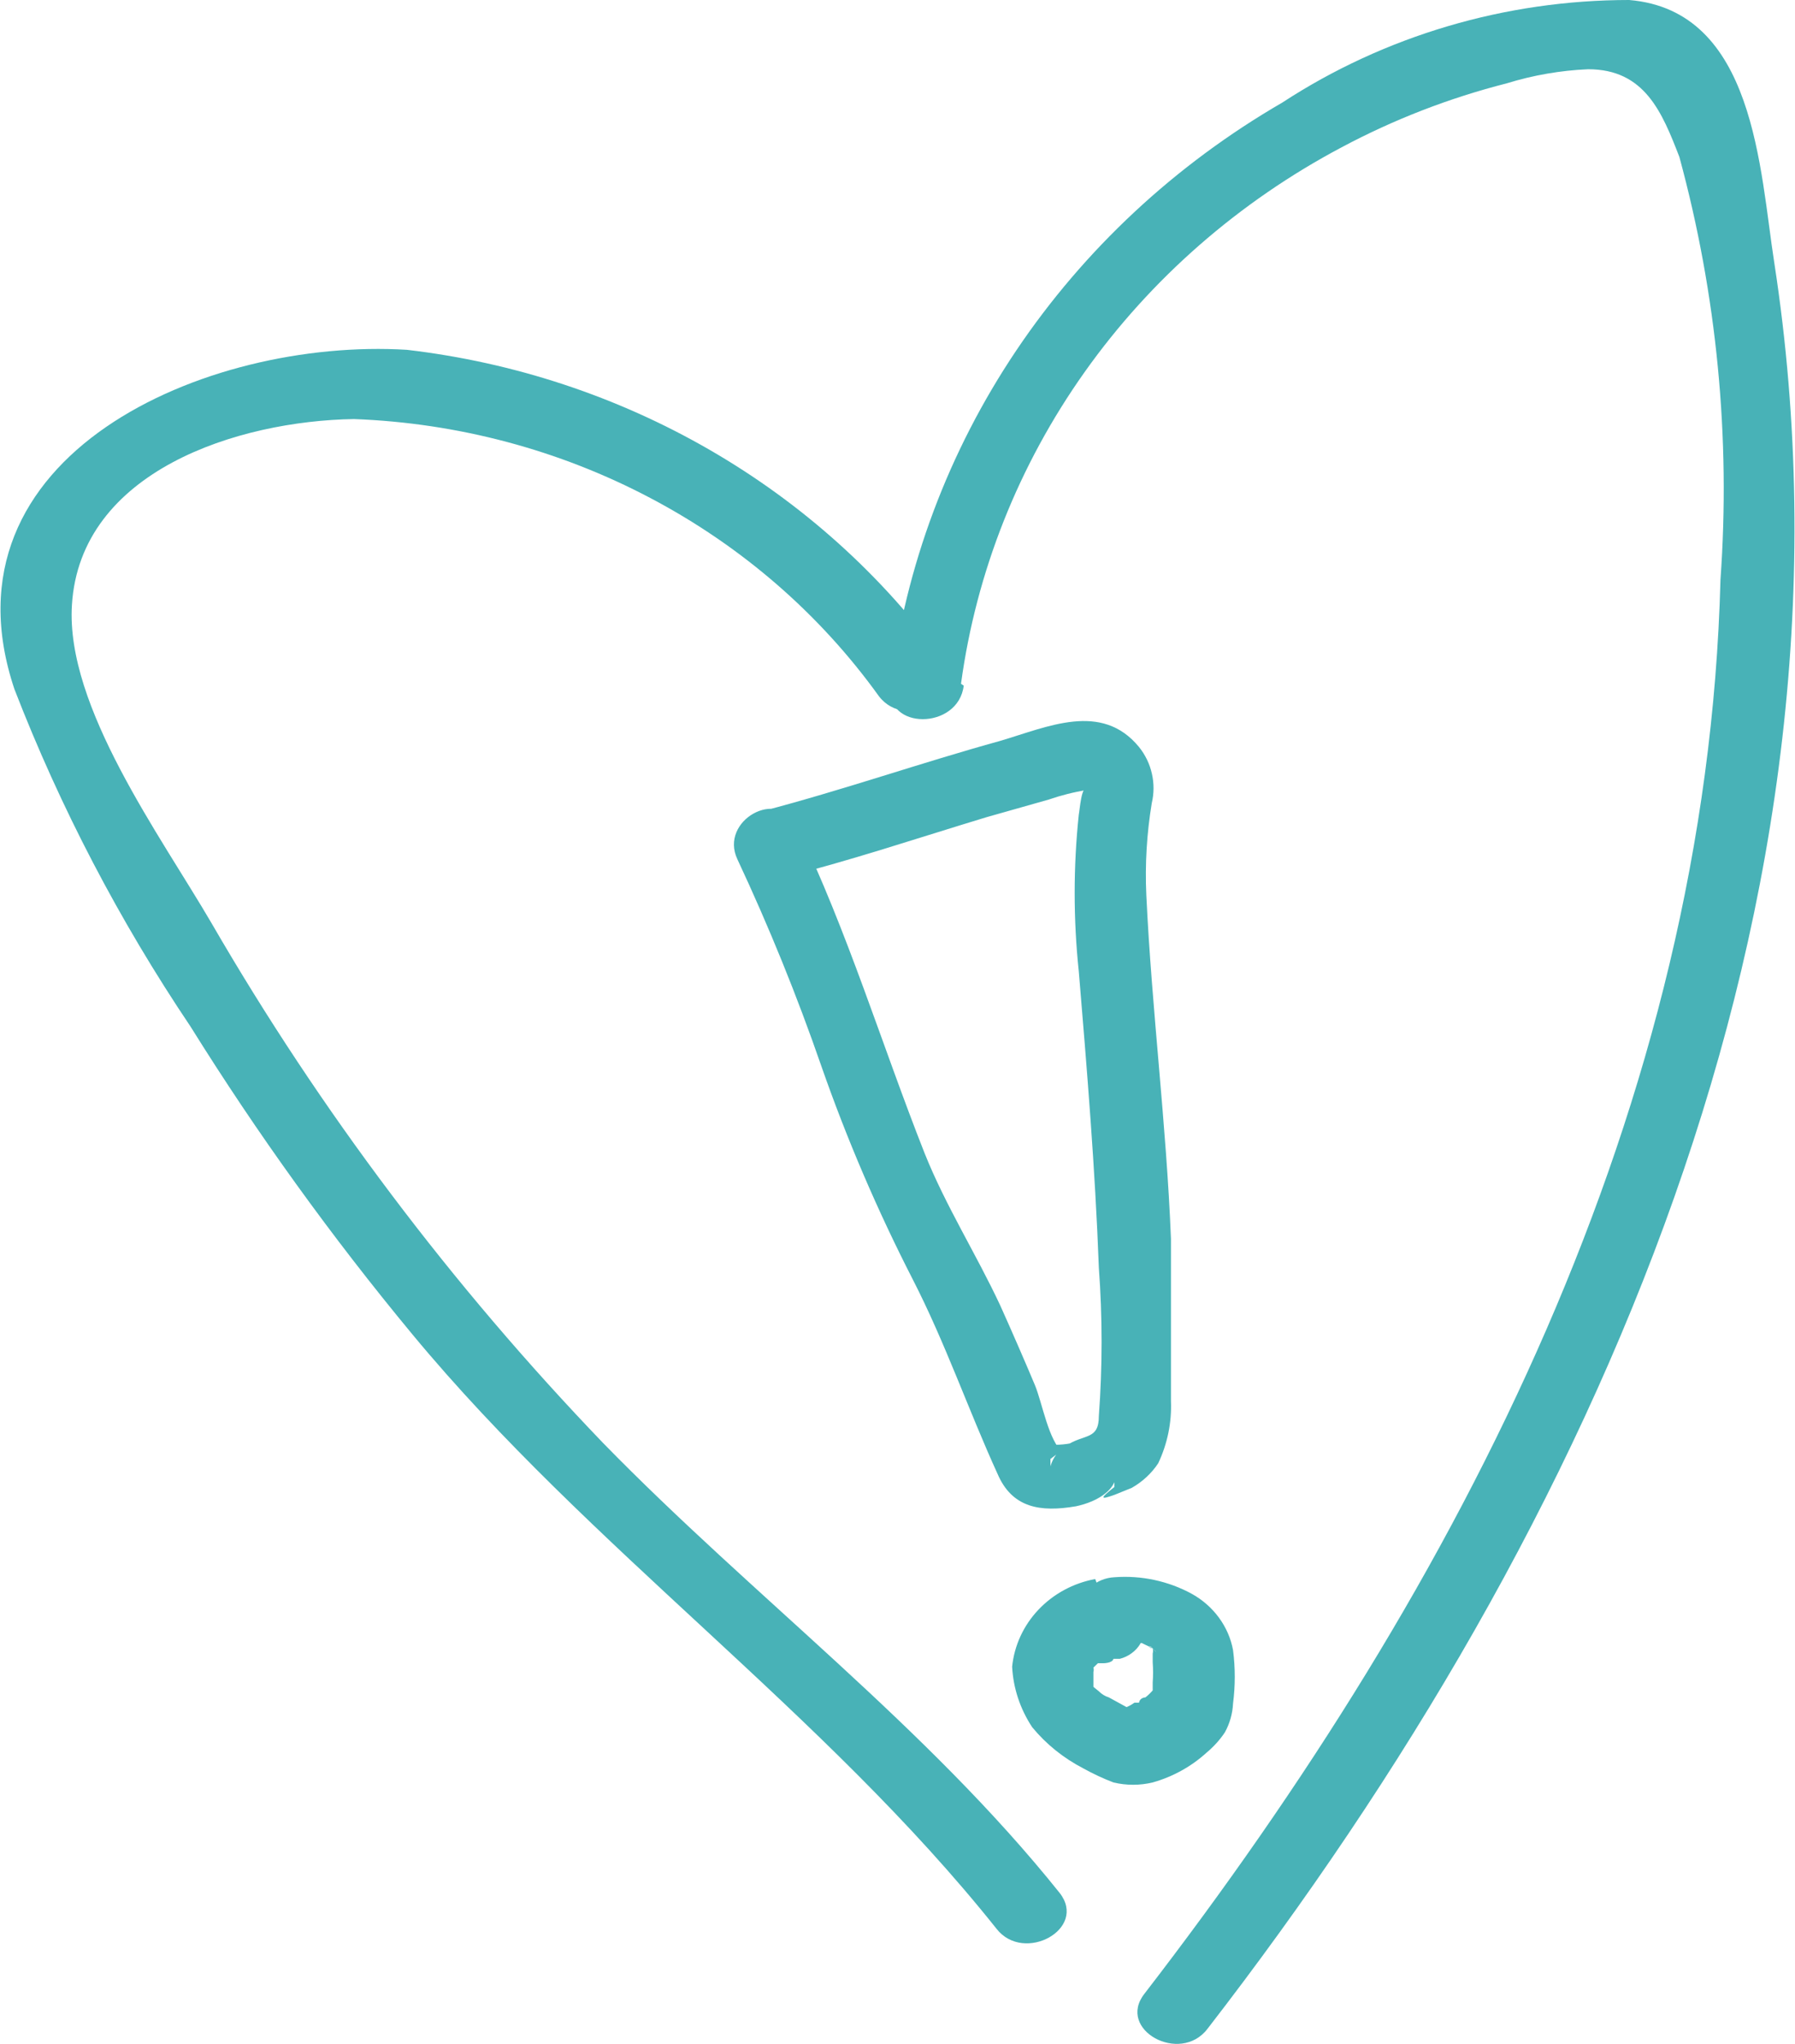 <svg width="29" height="33" viewBox="0 0 29 33" fill="none" xmlns="http://www.w3.org/2000/svg">
<path d="M15.246 10.659C14.249 9.285 12.962 8.128 11.468 7.265C9.973 6.401 8.306 5.85 6.574 5.648C3.33 5.45 -1.035 7.347 0.233 11.127C0.973 13.037 1.927 14.864 3.079 16.576C4.158 18.307 5.355 19.967 6.663 21.545C9.524 24.999 13.314 27.646 16.101 31.143C16.544 31.709 17.576 31.143 17.119 30.562C14.966 27.873 12.164 25.778 9.745 23.3C7.297 20.753 5.173 17.935 3.418 14.906C2.593 13.491 1.059 11.41 1.162 9.768C1.295 7.602 3.846 6.795 5.719 6.766C7.397 6.829 9.038 7.265 10.509 8.042C11.982 8.818 13.245 9.913 14.199 11.24C14.641 11.82 15.674 11.24 15.216 10.659H15.246Z" fill="#48B2B7"/>
<path d="M15.526 11.041C15.771 9.236 16.456 7.511 17.524 6.006C18.592 4.501 20.015 3.258 21.676 2.378C22.518 1.929 23.414 1.582 24.345 1.345C24.77 1.214 25.212 1.137 25.658 1.118C26.572 1.118 26.852 1.812 27.132 2.534C27.737 4.759 27.961 7.063 27.796 9.357C27.575 17.851 23.622 25.537 18.49 32.19C18.033 32.771 19.066 33.337 19.508 32.757C25.82 24.603 30.259 14.595 28.666 4.247C28.43 2.746 28.357 0.17 26.321 0C24.323 0 22.37 0.577 20.717 1.656C18.985 2.659 17.515 4.028 16.418 5.66C15.322 7.291 14.628 9.142 14.391 11.07C14.287 11.792 15.482 11.792 15.57 11.07L15.526 11.041Z" fill="#48B2B7"/>
<path d="M12.591 14.184C13.727 13.901 14.818 13.533 15.939 13.194L16.942 12.91C17.143 12.841 17.35 12.788 17.561 12.755C17.473 12.656 17.443 13.094 17.429 13.151C17.34 13.994 17.34 14.842 17.429 15.685C17.561 17.27 17.694 18.87 17.753 20.47C17.812 21.266 17.812 22.066 17.753 22.862C17.753 23.258 17.517 23.145 17.222 23.343C17.117 23.408 17.036 23.503 16.991 23.616C16.946 23.727 16.939 23.85 16.971 23.966V23.556L17.311 23.301C17.136 23.336 16.955 23.336 16.78 23.301L17.178 23.456C16.942 23.273 16.839 22.65 16.721 22.366C16.603 22.083 16.352 21.503 16.16 21.078C15.777 20.257 15.275 19.465 14.936 18.615C14.243 16.86 13.697 15.048 12.872 13.335C12.577 12.712 11.618 13.25 11.913 13.873C12.424 14.964 12.877 16.079 13.27 17.214C13.681 18.391 14.174 19.54 14.745 20.654C15.275 21.687 15.644 22.763 16.116 23.796C16.352 24.348 16.809 24.419 17.384 24.32C17.724 24.249 18.166 24.023 18.004 23.598V24.009C17.768 24.193 17.768 24.221 18.004 24.136L18.284 24.023C18.457 23.925 18.604 23.789 18.712 23.626C18.861 23.311 18.932 22.967 18.918 22.621C18.918 21.744 18.918 20.88 18.918 20.003C18.844 18.148 18.608 16.308 18.52 14.453C18.497 13.956 18.527 13.458 18.608 12.967C18.645 12.811 18.646 12.649 18.61 12.492C18.575 12.335 18.504 12.188 18.402 12.061C17.797 11.325 16.927 11.736 16.16 11.962C14.877 12.316 13.624 12.755 12.326 13.094C12.256 13.113 12.191 13.145 12.134 13.187C12.077 13.23 12.029 13.283 11.994 13.344C11.958 13.404 11.935 13.471 11.927 13.54C11.918 13.609 11.923 13.679 11.943 13.746C11.962 13.812 11.995 13.875 12.039 13.93C12.084 13.985 12.139 14.03 12.202 14.065C12.265 14.099 12.335 14.121 12.406 14.129C12.478 14.137 12.551 14.132 12.621 14.114L12.591 14.184Z" fill="#48B2B7"/>
<path d="M17.694 25.495C17.341 25.56 17.02 25.734 16.778 25.989C16.536 26.244 16.387 26.567 16.352 26.91C16.37 27.258 16.482 27.594 16.676 27.887C16.901 28.161 17.183 28.387 17.502 28.552C17.659 28.639 17.821 28.715 17.989 28.779C18.197 28.829 18.415 28.829 18.623 28.779C18.949 28.687 19.247 28.522 19.493 28.298C19.607 28.203 19.706 28.094 19.788 27.972C19.868 27.828 19.913 27.668 19.921 27.505C19.958 27.218 19.958 26.928 19.921 26.642C19.886 26.453 19.808 26.275 19.693 26.118C19.578 25.962 19.43 25.831 19.257 25.735C18.877 25.527 18.44 25.433 18.004 25.466C17.861 25.473 17.725 25.528 17.62 25.622C17.566 25.671 17.524 25.73 17.496 25.796C17.468 25.862 17.455 25.933 17.458 26.005C17.458 26.259 17.694 26.571 18.004 26.528C18.126 26.507 18.25 26.507 18.372 26.528C18.225 26.528 18.372 26.528 18.372 26.528H18.446L18.623 26.613C18.549 26.613 18.549 26.542 18.623 26.613C18.697 26.684 18.697 26.698 18.623 26.613C18.549 26.528 18.623 26.613 18.623 26.613C18.623 26.528 18.623 26.514 18.623 26.613C18.63 26.641 18.63 26.67 18.623 26.698C18.623 26.698 18.623 26.769 18.623 26.698C18.623 26.627 18.623 26.797 18.623 26.84C18.631 26.948 18.631 27.057 18.623 27.165C18.623 27.25 18.623 27.349 18.623 27.434C18.623 27.293 18.623 27.307 18.623 27.363C18.623 27.42 18.623 27.363 18.623 27.293C18.623 27.363 18.726 27.194 18.623 27.293C18.588 27.334 18.548 27.372 18.505 27.406C18.505 27.406 18.417 27.406 18.402 27.491C18.387 27.576 18.49 27.491 18.402 27.491H18.328C18.279 27.527 18.224 27.556 18.166 27.576C18.063 27.576 18.269 27.576 18.166 27.576H18.077C17.974 27.576 18.077 27.576 18.077 27.576H18.343C18.343 27.576 18.476 27.576 18.343 27.576C18.21 27.576 18.343 27.576 18.343 27.576H18.225L17.915 27.406C17.853 27.387 17.797 27.352 17.753 27.307V27.307L17.665 27.236C17.665 27.236 17.561 27.123 17.665 27.236C17.768 27.349 17.665 27.236 17.665 27.236C17.665 27.236 17.665 27.236 17.665 27.165C17.665 27.095 17.665 27.279 17.665 27.165C17.665 27.052 17.665 27.052 17.665 26.995C17.672 26.972 17.672 26.948 17.665 26.925C17.665 26.811 17.665 27.038 17.665 26.925C17.665 26.811 17.665 26.925 17.665 26.854C17.665 26.783 17.665 26.939 17.665 26.854C17.665 26.939 17.665 26.953 17.665 26.925C17.665 26.854 17.665 26.925 17.665 26.925C17.665 26.925 17.665 26.925 17.738 26.854H17.827C17.827 26.854 17.974 26.854 17.989 26.783C18.004 26.712 17.871 26.783 17.989 26.783H18.092C18.162 26.765 18.228 26.734 18.285 26.691C18.343 26.649 18.391 26.595 18.426 26.535C18.462 26.474 18.485 26.407 18.493 26.338C18.502 26.269 18.496 26.199 18.476 26.132C18.431 26 18.337 25.889 18.211 25.821C18.086 25.753 17.938 25.732 17.797 25.764L17.694 25.495Z" fill="#48B2B7"/>
</svg>
